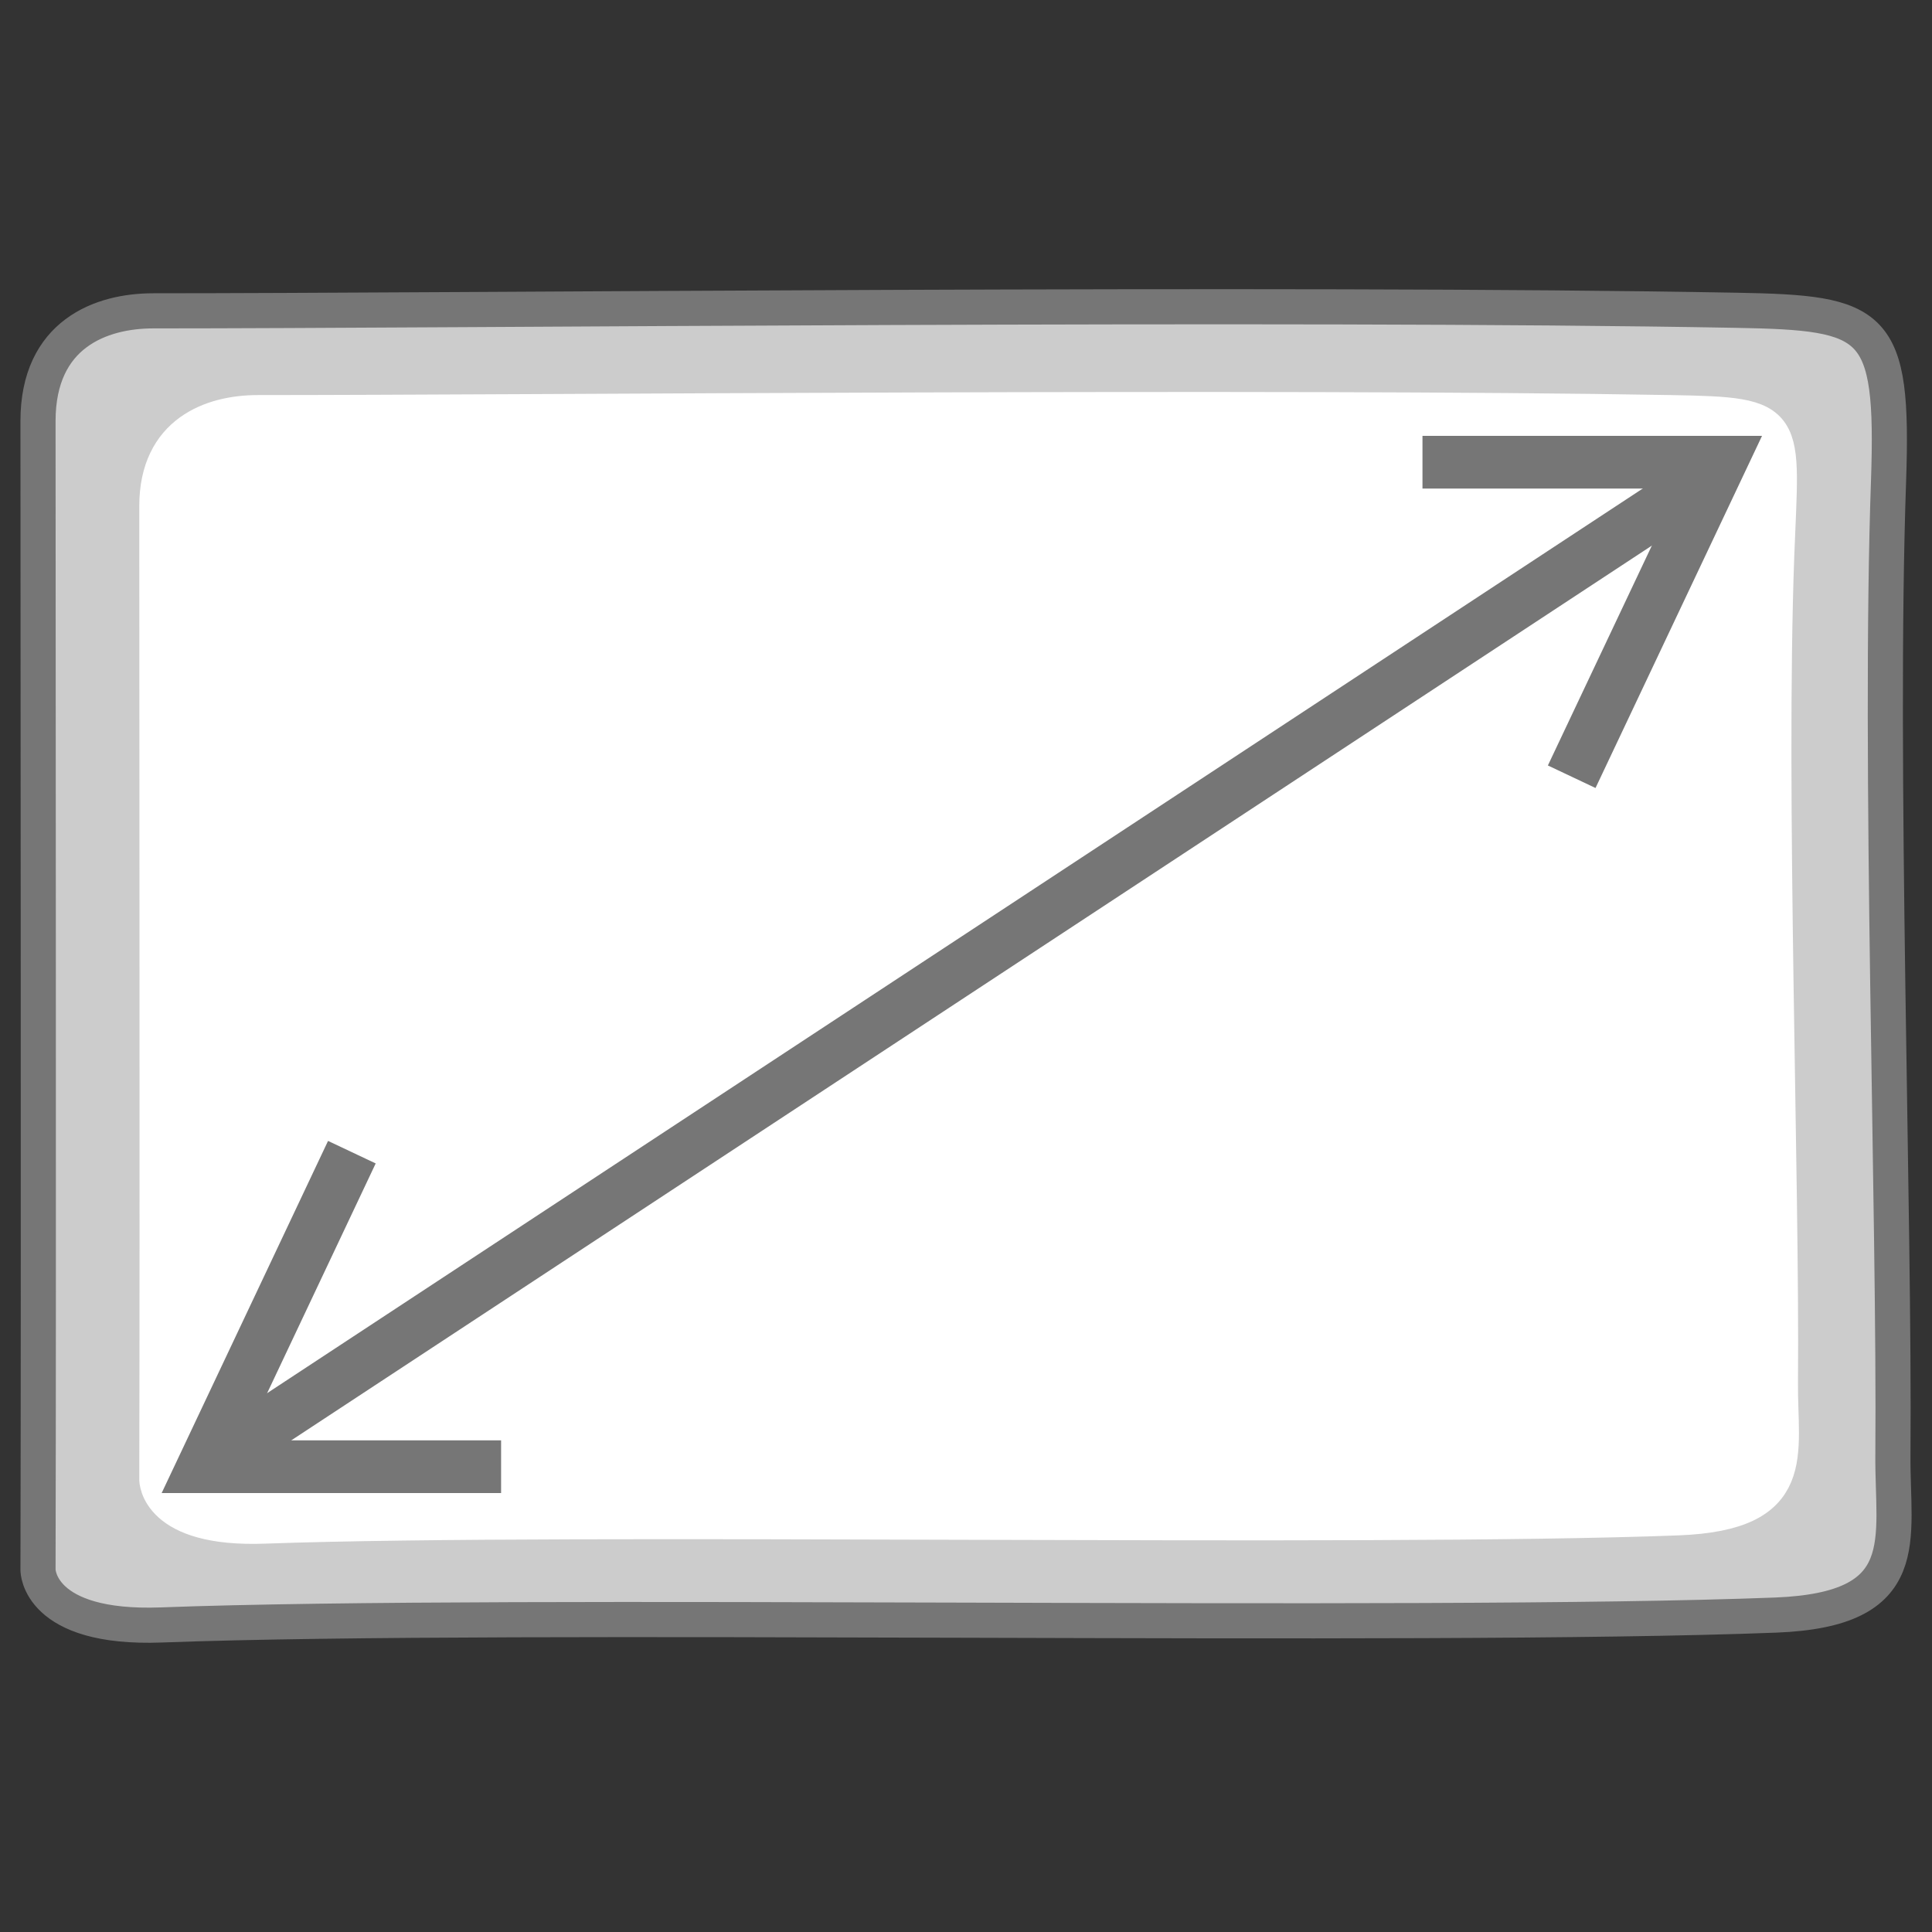 <?xml version="1.0" encoding="utf-8"?>
<svg version="1.1" id="Layer_1" xmlns="http://www.w3.org/2000/svg" xmlns:xlink="http://www.w3.org/1999/xlink" x="0px" y="0px"
	 width="55px" height="55px" viewBox="0 0 55 55" enable-background="new 0 0 55 55" xml:space="preserve">
<rect x="0" y="0" width="55" height="55" fill="#333333" stroke="none"/>
<path fill="#CCCCCC" stroke="#767676" stroke-miterlimit="10" d="M1.082,44.695c0.022-9.371,0-24.573,0-32.708
	c0-2.485,1.797-3.138,3.279-3.138c8.463,0,32.298-0.251,45.07-0.016c3.953,0.072,4.487,0.317,4.332,4.855
	c-0.281,7.974,0.179,20.917,0.124,27.733c-0.022,2.416,0.664,4.4-3.337,4.557c-10.148,0.393-35.846-0.098-45.954,0.281
	C1.076,46.391,1.082,44.695,1.082,44.695z"/>
<path fill="none" stroke="#767676" stroke-miterlimit="10" d="M45.098,13.895"/>
<path fill="none" stroke="#767676" stroke-miterlimit="10" d="M48.41,13.895"/>
<path fill="none" stroke="#767676" stroke-miterlimit="10" d="M48.41,15.727"/>
<path fill="none" stroke="#767676" stroke-miterlimit="10" d="M48.41,13.895"/>
<g>
	<path fill="#FFFFFF" stroke="#FFFFFF" stroke-miterlimit="10" d="M4.465,42.119c0.018-7.938,0-20.819,0-27.711
		c0-2.105,1.572-2.661,2.871-2.661c7.408,0,29.039-0.199,40.225,0c3.457,0.06,3.163,0.166,3.017,4.101
		c-0.245,6.757,0.156,17.721,0.107,23.502c-0.021,2.046,0.582,3.723-2.917,3.859c-8.883,0.34-31.38-0.082-40.226,0.235
		C4.457,43.563,4.465,42.119,4.465,42.119z"/>
	<line fill="none" stroke="#767676" stroke-width="1.5" stroke-miterlimit="10" x1="5.786" y1="41.754" x2="48.977" y2="13.351"/>
	<polyline fill="none" stroke="#767676" stroke-width="1.5" stroke-miterlimit="10" points="14.265,41.754 5.786,41.754 
		10.017,32.8 	"/>
	<polyline fill="none" stroke="#767676" stroke-width="1.5" stroke-miterlimit="10" points="40.495,13.158 48.977,13.158 
		44.743,22.112 	"/>
</g>
</svg>
